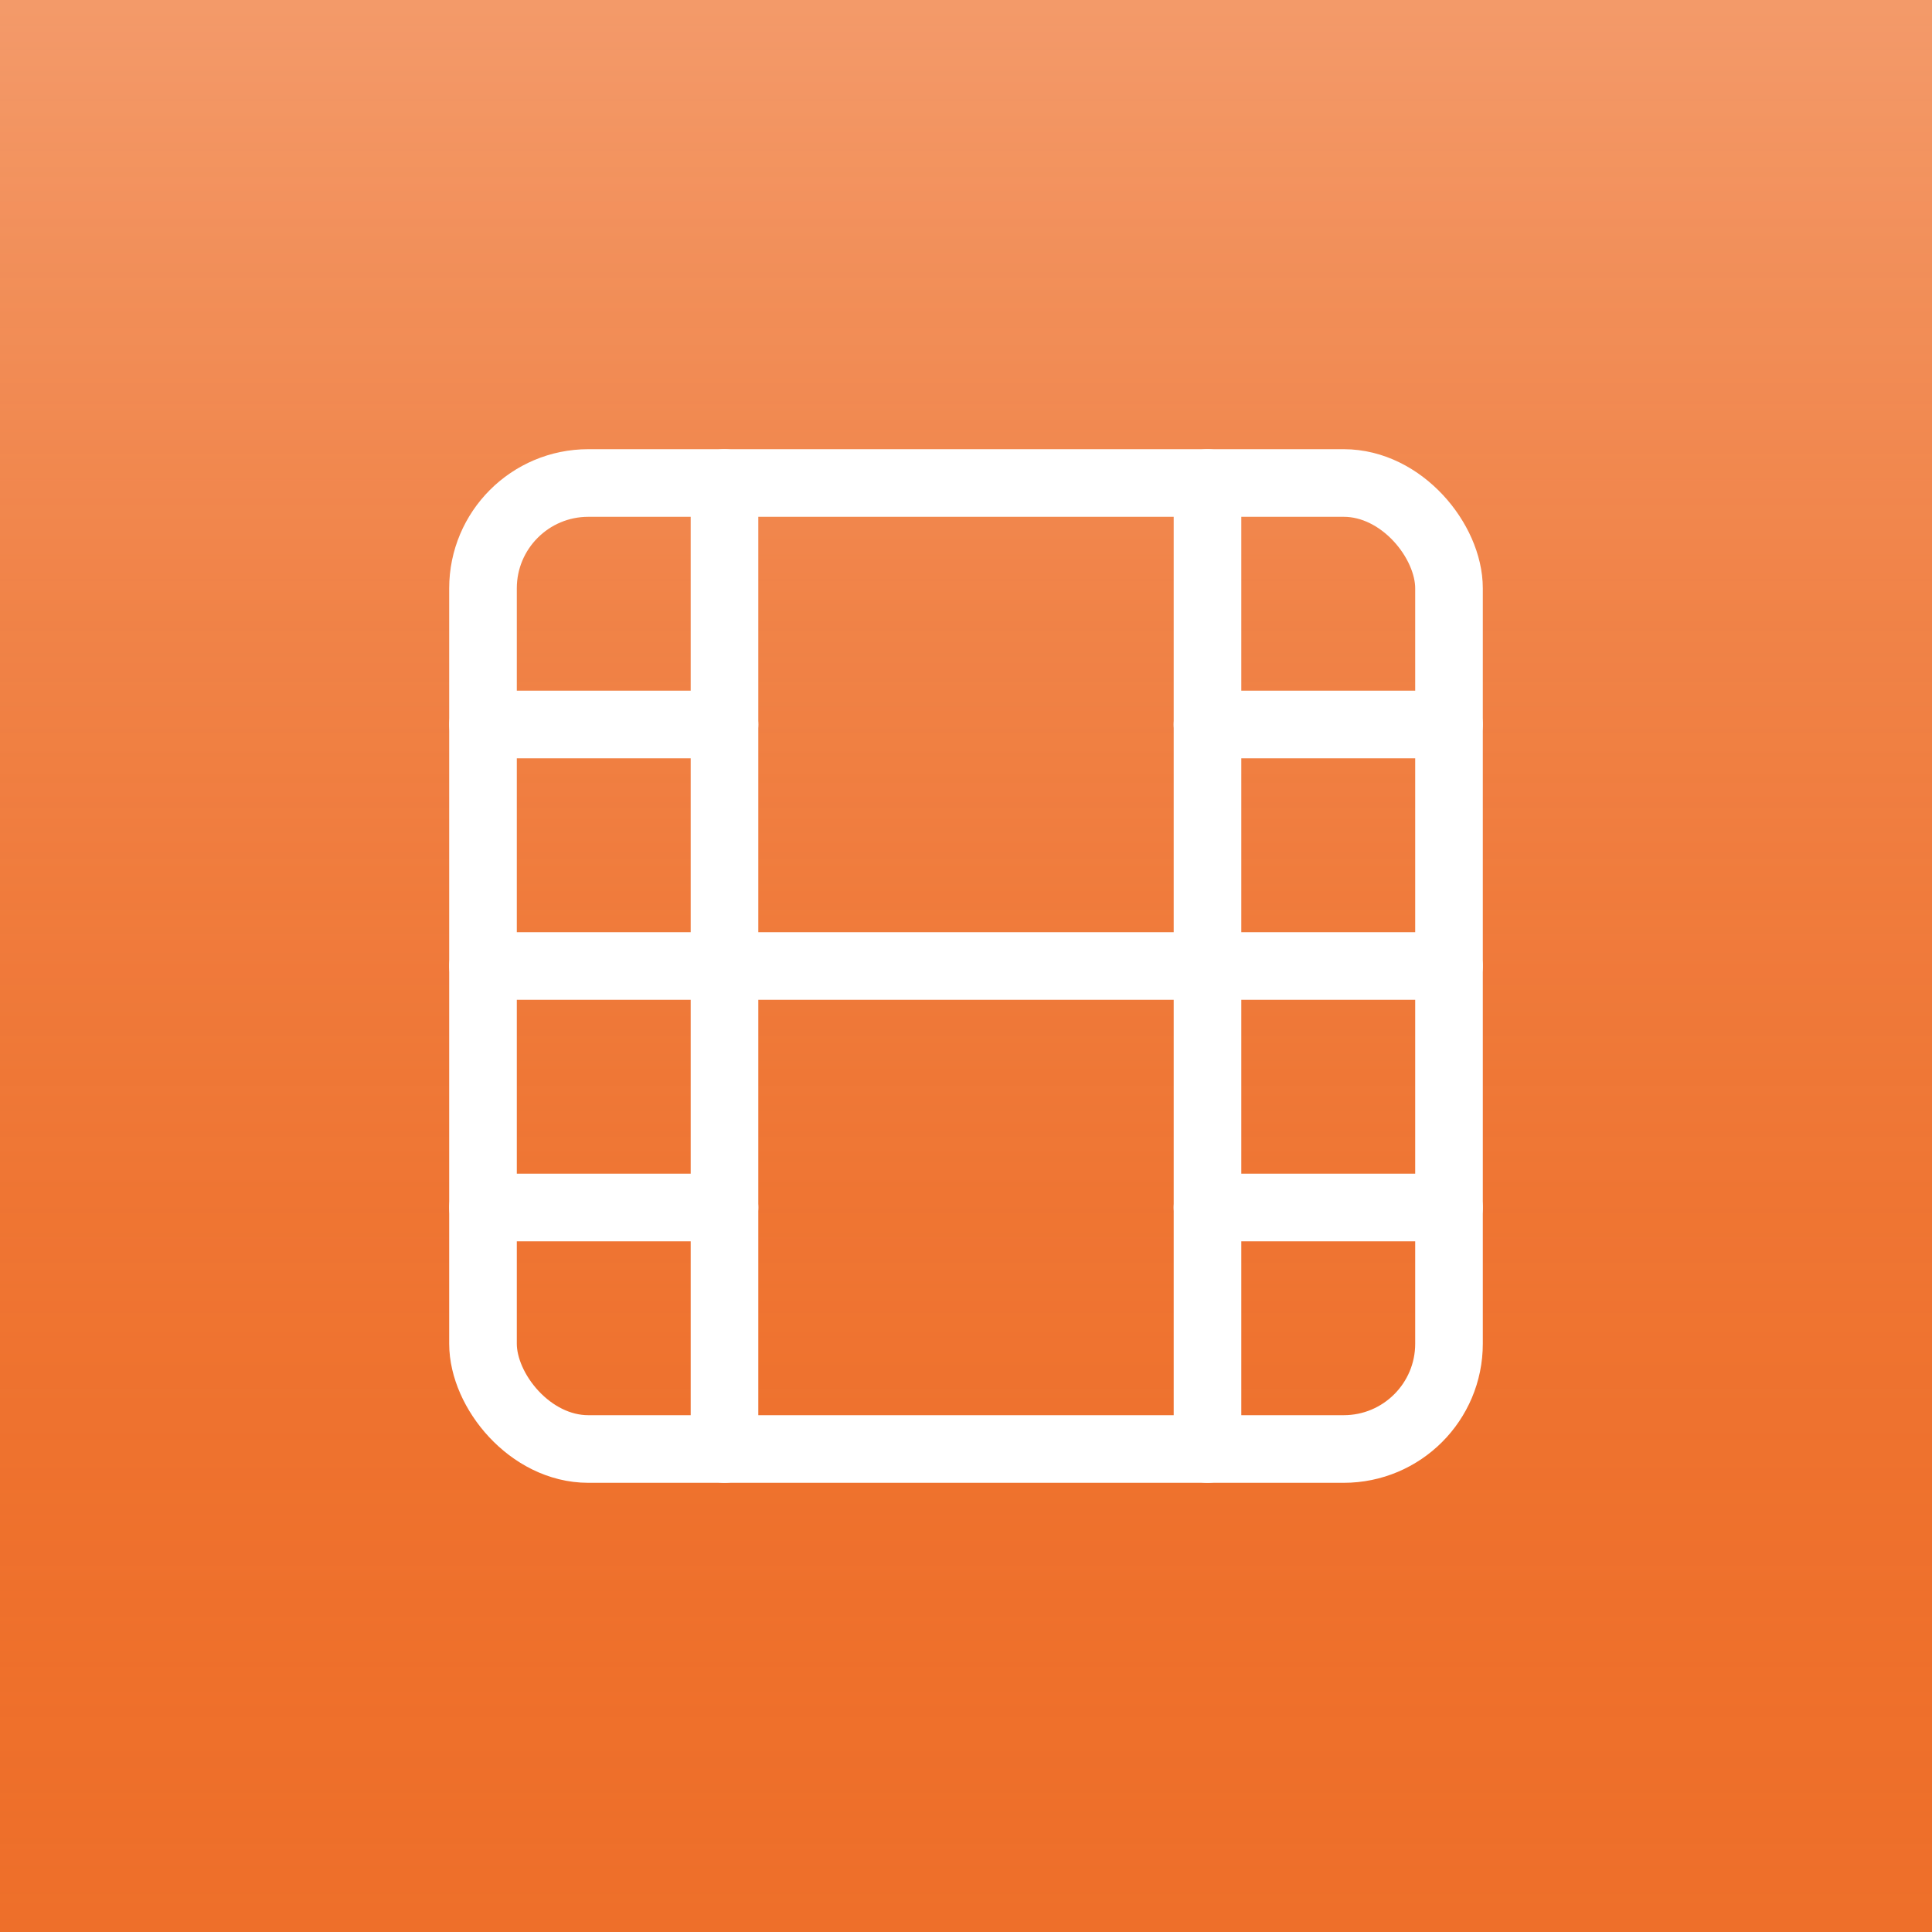 <?xml version="1.0" encoding="UTF-8"?><svg id="Layer_2" xmlns="http://www.w3.org/2000/svg" xmlns:xlink="http://www.w3.org/1999/xlink" viewBox="0 0 400 400"><defs><style>.cls-1{fill:none;stroke:#fff;stroke-linecap:round;stroke-linejoin:round;stroke-width:14px;}.cls-2{fill:#ee6f2a;}.cls-3{fill:url(#linear-gradient);opacity:.3;}</style><linearGradient id="linear-gradient" x1="200" y1="0" x2="200" y2="400" gradientUnits="userSpaceOnUse"><stop offset="0" stop-color="#fff"/><stop offset="1" stop-color="#ee6f2a" stop-opacity="0"/></linearGradient></defs><g id="Layer_1-2"><g><g><rect class="cls-2" width="400" height="400"/><rect class="cls-3" width="400" height="400"/></g><g><rect class="cls-1" x="100" y="100" width="200" height="200" rx="21.8" ry="21.8"/><line class="cls-1" x1="150" y1="100" x2="150" y2="300"/><line class="cls-1" x1="250" y1="100" x2="250" y2="300"/><line class="cls-1" x1="100" y1="200" x2="300" y2="200"/><line class="cls-1" x1="100" y1="150" x2="150" y2="150"/><line class="cls-1" x1="100" y1="250" x2="150" y2="250"/><line class="cls-1" x1="250" y1="250" x2="300" y2="250"/><line class="cls-1" x1="250" y1="150" x2="300" y2="150"/></g></g></g></svg>